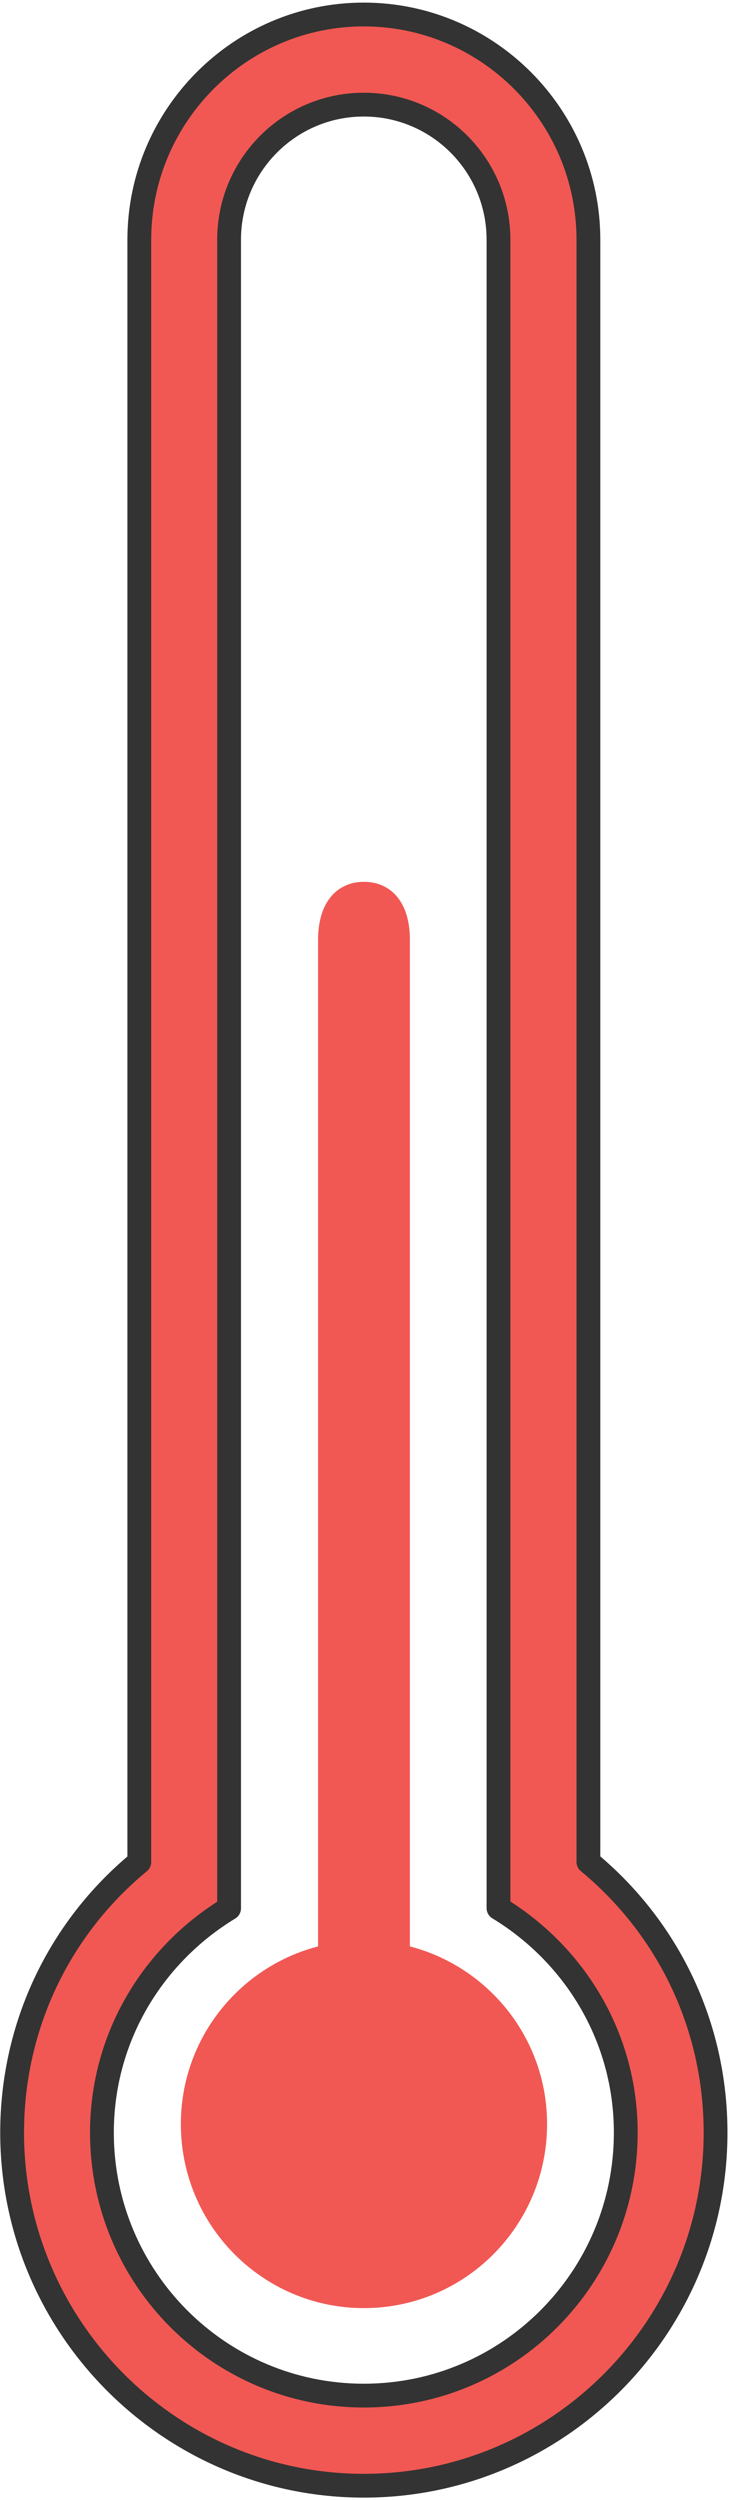 <?xml version="1.0" encoding="UTF-8" standalone="no"?>
<svg width="62px" height="210px" viewBox="0 0 62 210" version="1.1" xmlns="http://www.w3.org/2000/svg" xmlns:xlink="http://www.w3.org/1999/xlink" xmlns:sketch="http://www.bohemiancoding.com/sketch/ns">
    <!-- Generator: Sketch 3.5.1 (25234) - http://www.bohemiancoding.com/sketch -->
    <title>Page 1</title>
    <desc>Created with Sketch.</desc>
    <defs></defs>
    <g id="Page-1" stroke="none" stroke-width="1" fill="none" fill-rule="evenodd" sketch:type="MSPage">
        <g sketch:type="MSLayerGroup" transform="translate(1.019, 1.218)">
            <path d="M29.54,0 C19.148,0 10.684,8.49 10.684,18.924 L10.684,155.198 C3.922,160.782 0,169.009 0,177.927 C0,194.28 13.255,207.589 29.548,207.589 C45.849,207.589 59.096,194.28 59.096,177.927 C59.096,169 55.174,160.782 48.414,155.189 L48.414,18.924 C48.414,8.49 39.946,0 29.54,0 M29.54,7.571 C35.795,7.571 40.86,12.655 40.86,18.924 L40.86,159.071 C47.248,162.949 51.552,169.901 51.552,177.927 C51.552,190.135 41.706,200.02 29.548,200.02 C17.398,200.02 7.544,190.135 7.544,177.927 C7.544,169.901 11.85,162.957 18.227,159.088 L18.227,18.924 C18.227,12.655 23.293,7.571 29.54,7.571" id="Fill-1" fill="#F15853" sketch:type="MSShapeGroup"></path>
            <path d="M29.54,0 C19.148,0 10.684,8.49 10.684,18.924 L10.684,155.198 C3.922,160.782 0,169.009 0,177.927 C0,194.28 13.255,207.589 29.548,207.589 C45.849,207.589 59.096,194.28 59.096,177.927 C59.096,169 55.174,160.782 48.414,155.189 L48.414,18.924 C48.414,8.49 39.946,0 29.54,0 L29.54,0 Z M29.54,7.571 C35.795,7.571 40.86,12.655 40.86,18.924 L40.86,159.071 C47.248,162.949 51.552,169.901 51.552,177.927 C51.552,190.135 41.706,200.02 29.548,200.02 C17.398,200.02 7.544,190.135 7.544,177.927 C7.544,169.901 11.85,162.957 18.227,159.088 L18.227,18.924 C18.227,12.655 23.293,7.571 29.54,7.571 L29.54,7.571 Z" id="Stroke-3" stroke="#333333" stroke-width="2" stroke-linecap="round" stroke-linejoin="round" sketch:type="MSShapeGroup"></path>
            <path d="M33.416,162.285 L33.416,77.725 C33.416,74.414 31.697,72.857 29.556,72.857 C27.43,72.857 25.703,74.414 25.703,77.725 L25.703,162.285 C19.079,164.004 14.175,170.028 14.175,177.21 C14.175,185.753 21.067,192.67 29.556,192.67 C38.051,192.67 44.941,185.753 44.941,177.21 C44.941,170.03 40.041,164.008 33.416,162.285" id="Fill-5" fill="#F15853" sketch:type="MSShapeGroup"></path>
        </g>
    </g>
</svg>